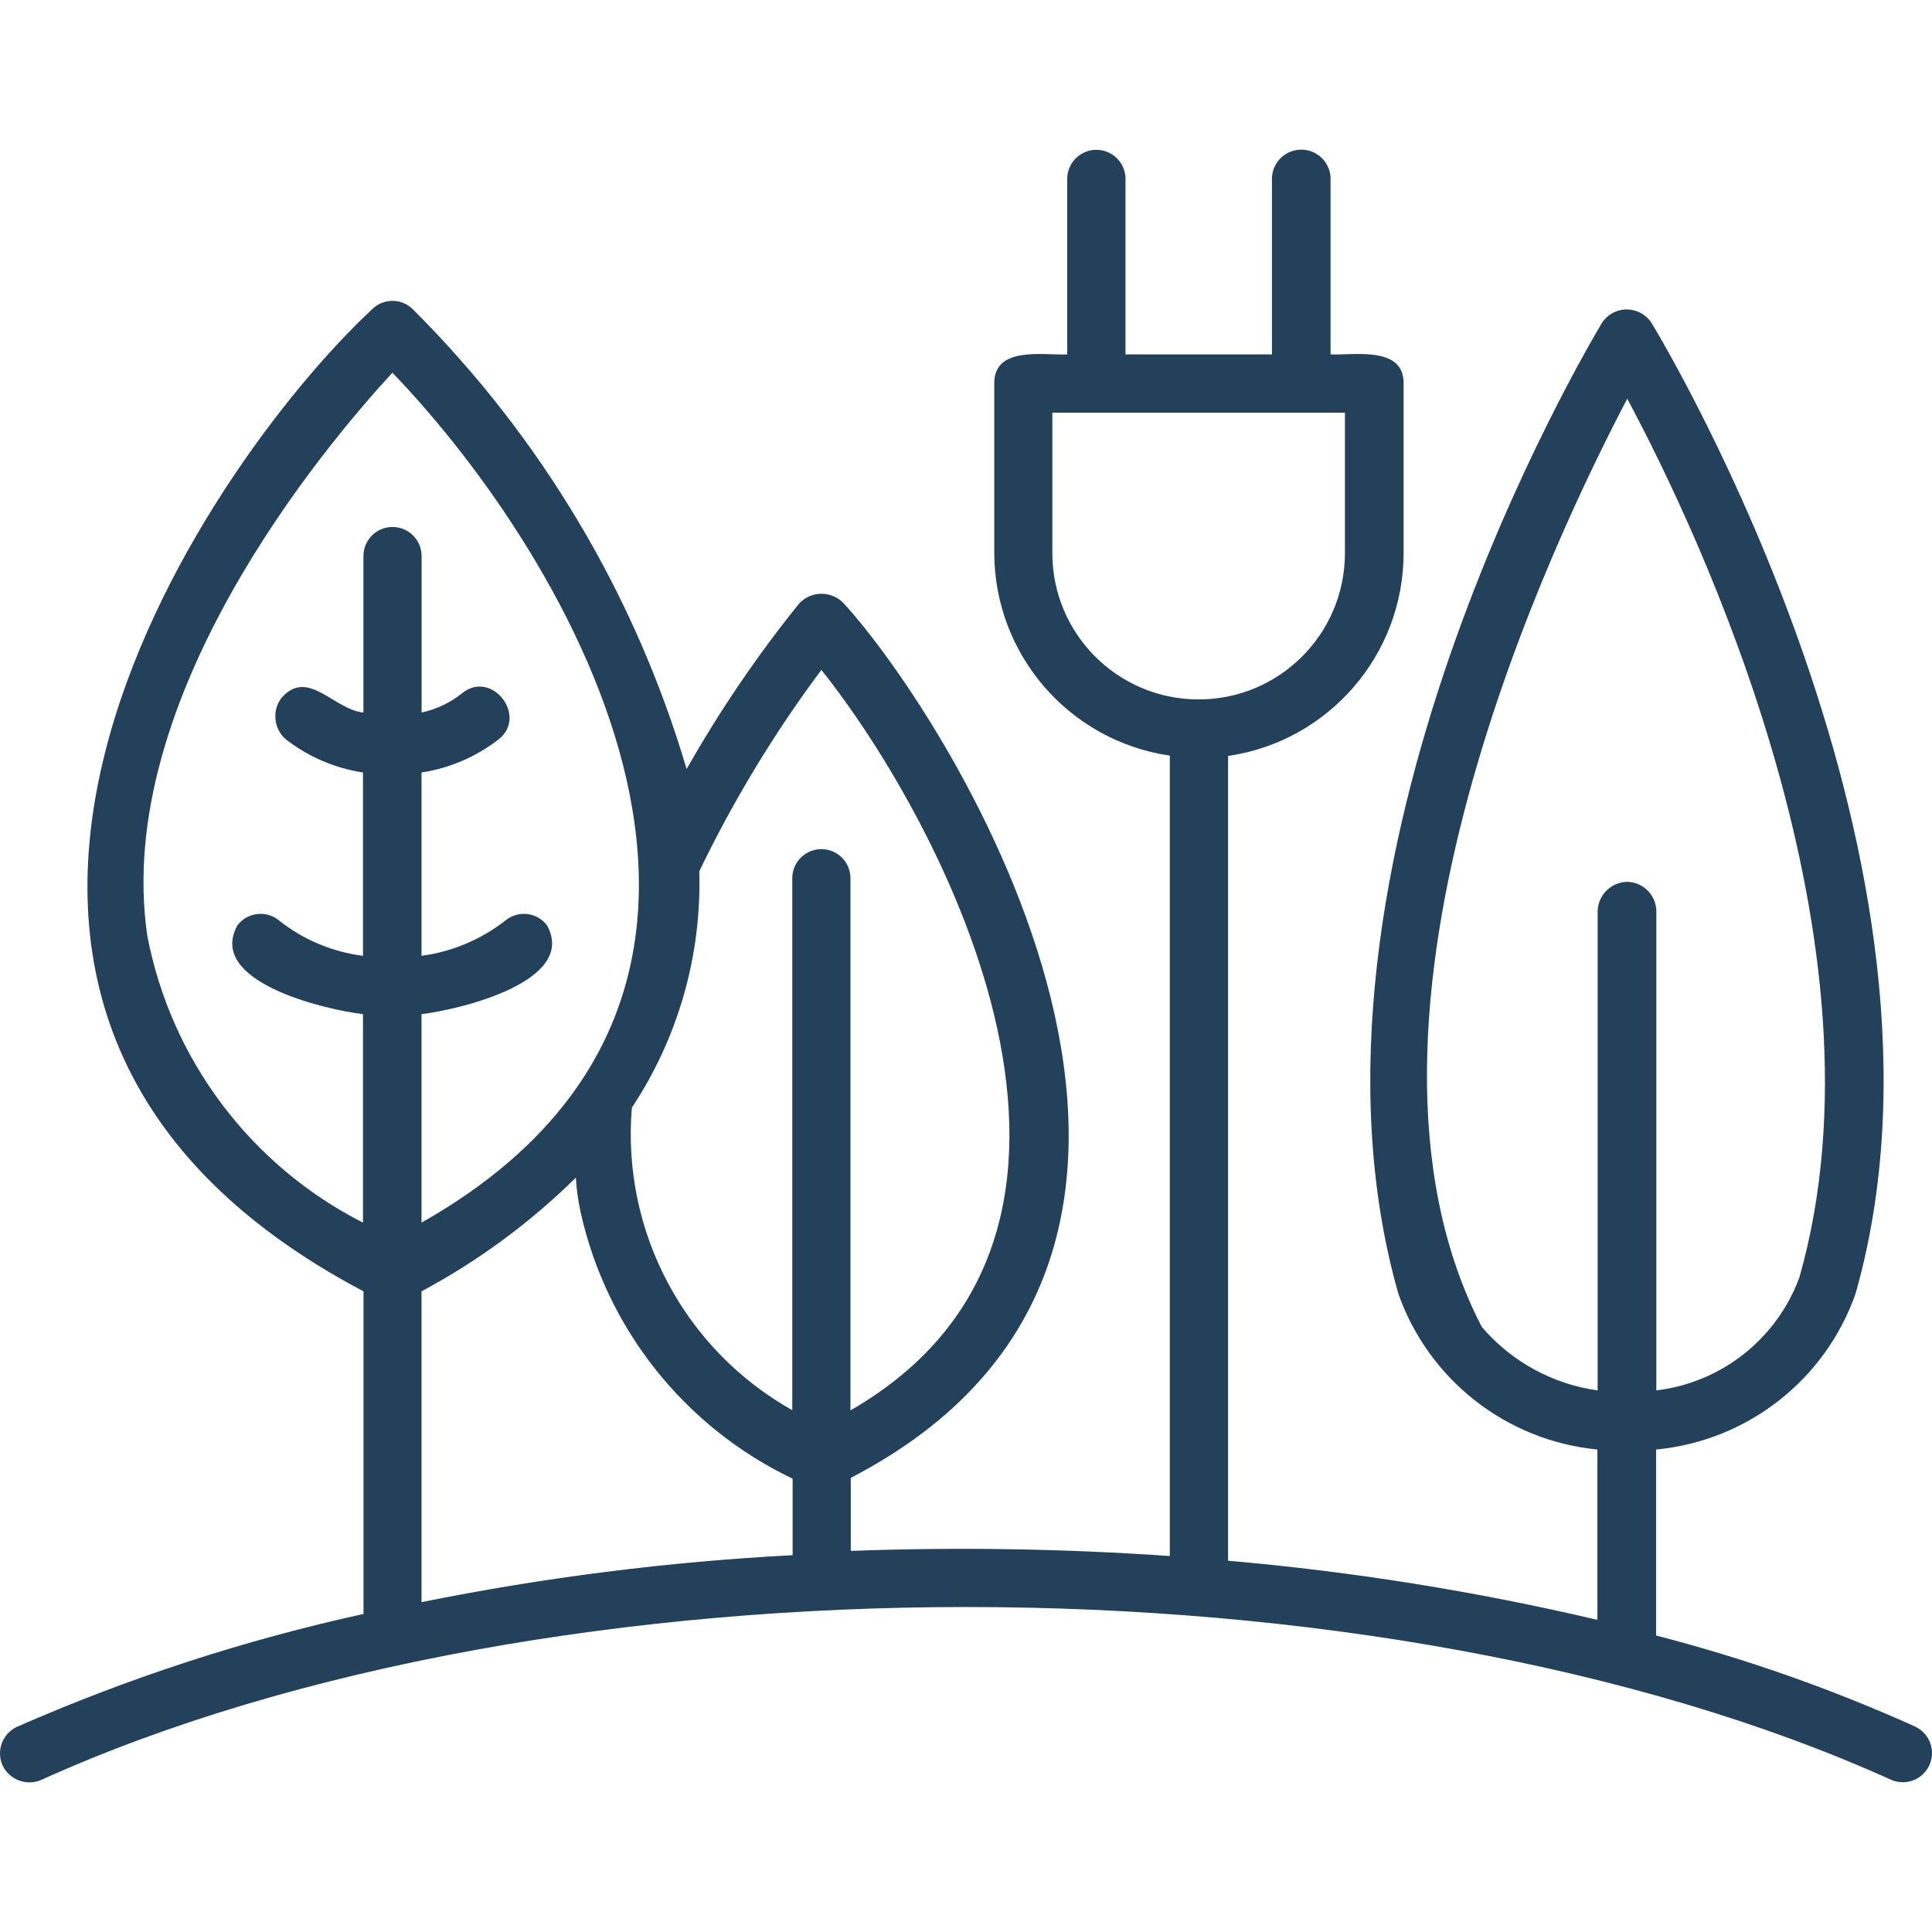 <svg id="Capa_1" fill="#24415c" enable-background="new 0 0 511.874 511.874" height="512" viewBox="0 0 511.874 511.874" width="512" xmlns="http://www.w3.org/2000/svg"><g><g id="Layer_2_00000067945922984431288450000009616740433021039027_"><g id="Layer_1-2_00000042017850212135050120000012841222368951372970_"><path id="green_energy" d="m507.492 457.481c-22.177-9.997-45.169-18.081-68.723-24.162v-49.276c24.139-2.279 44.757-18.368 52.834-41.229 32.254-113.329-50.409-251.206-53.99-257.19-2.323-3.655-7.17-4.735-10.826-2.411-.971.617-1.794 1.44-2.411 2.411-3.468 5.984-86.13 143.906-53.877 257.19 8.079 22.813 28.633 38.886 52.721 41.229v45.128c-32.198-7.563-64.899-12.797-97.849-15.662v-213.218c26.68-3.91 46.47-26.776 46.51-53.741v-45.037c0-9.86-13.01-7.366-19.357-7.616v-46.057c.232-4.287-3.056-7.951-7.344-8.183-4.287-.232-7.951 3.056-8.183 7.344-.015.279-.015.56 0 .839v46.057h-38.804v-46.057c.231-4.262-3.037-7.905-7.299-8.136s-7.905 3.037-8.136 7.299c-.015.279-.015.558 0 .837v46.057c-6.346.272-19.334-2.267-19.334 7.616v45.037c.086 26.931 19.864 49.745 46.51 53.65v212.062c-28.13-1.949-56.343-2.403-84.521-1.36v-19.357c115.868-60.087 26.179-201.047-1.836-231.646-3.042-3.273-8.162-3.461-11.436-.418-.145.134-.284.274-.418.418-11.111 13.785-21.079 28.453-29.806 43.859-13.591-46.037-38.532-87.922-72.531-121.807-2.98-2.986-7.817-2.99-10.802-.009-.003.003-.006.006-.009.009-44.764 41.752-143.383 185.68-2.265 260.183v85.473c-31.493 6.912-62.226 16.919-91.752 29.874-3.854 1.753-5.597 6.266-3.921 10.154 1.8 3.933 6.437 5.674 10.381 3.899 135.043-61.017 354.925-61.017 489.991 0 3.902 1.731 8.468-.029 10.199-3.931 1.702-3.836.032-8.329-3.762-10.122zm-114.894-105.918c-42.612-82.141 20.263-211.042 38.532-245.925 18.994 35.472 70.808 144.404 45.604 232.824-6.013 16.297-20.65 27.852-37.897 29.919v-126.929c-.024-4.265-3.442-7.734-7.706-7.82-4.292.072-7.758 3.528-7.842 7.82v126.929c-11.944-1.664-22.862-7.648-30.691-16.818zm-113.783-205.013v-37.217h77.517v37.217c0 21.406-17.353 38.759-38.759 38.759s-38.758-17.353-38.758-38.759zm-61.198 30.939c31.596 39.507 90.142 148.688 7.706 196.196v-141.005c0-4.256-3.45-7.706-7.706-7.706s-7.706 3.45-7.706 7.706v140.937c-28.64-16.087-45.251-47.413-42.499-80.147 12.276-18.531 18.515-40.407 17.861-62.626 9.044-18.782 19.876-36.649 32.344-53.355zm-178.584 70.468c-9.225-62.875 46.85-129.626 64.938-149.21 46.488 48.278 116.253 163.693 7.706 225.186v-55.237c10.404-1.269 41.32-8.704 33.274-23.505-2.548-3.393-7.365-4.078-10.758-1.53-.064.048-.127.097-.189.147-6.465 5.084-14.174 8.34-22.326 9.429v-48.573c7.433-1.136 14.453-4.147 20.399-8.749 7.888-6.142-1.813-18.677-9.678-12.217-3.128 2.494-6.789 4.231-10.698 5.077v-41.455c-.003-4.256-3.456-7.704-7.712-7.701-4.252.003-7.698 3.449-7.701 7.701v41.456c-7.865-.748-14.665-11.832-21.669-3.921-2.623 3.406-2.114 8.271 1.156 11.061 5.944 4.606 12.965 7.617 20.399 8.749v48.573c-8.166-1.037-15.889-4.299-22.326-9.429-3.307-2.659-8.144-2.133-10.803 1.174-.049.061-.097.123-.145.186-8.182 14.846 22.666 22.235 33.274 23.527v55.237c-29.759-15.141-50.851-43.185-57.141-75.976zm72.644 94.177c15.003-8.03 28.774-18.174 40.889-30.123.177 3.05.593 6.082 1.247 9.066 6.856 30.954 27.58 57.029 56.189 70.695v20.263c-33.035 1.741-65.898 5.9-98.325 12.444z"/></g></g></g></svg>